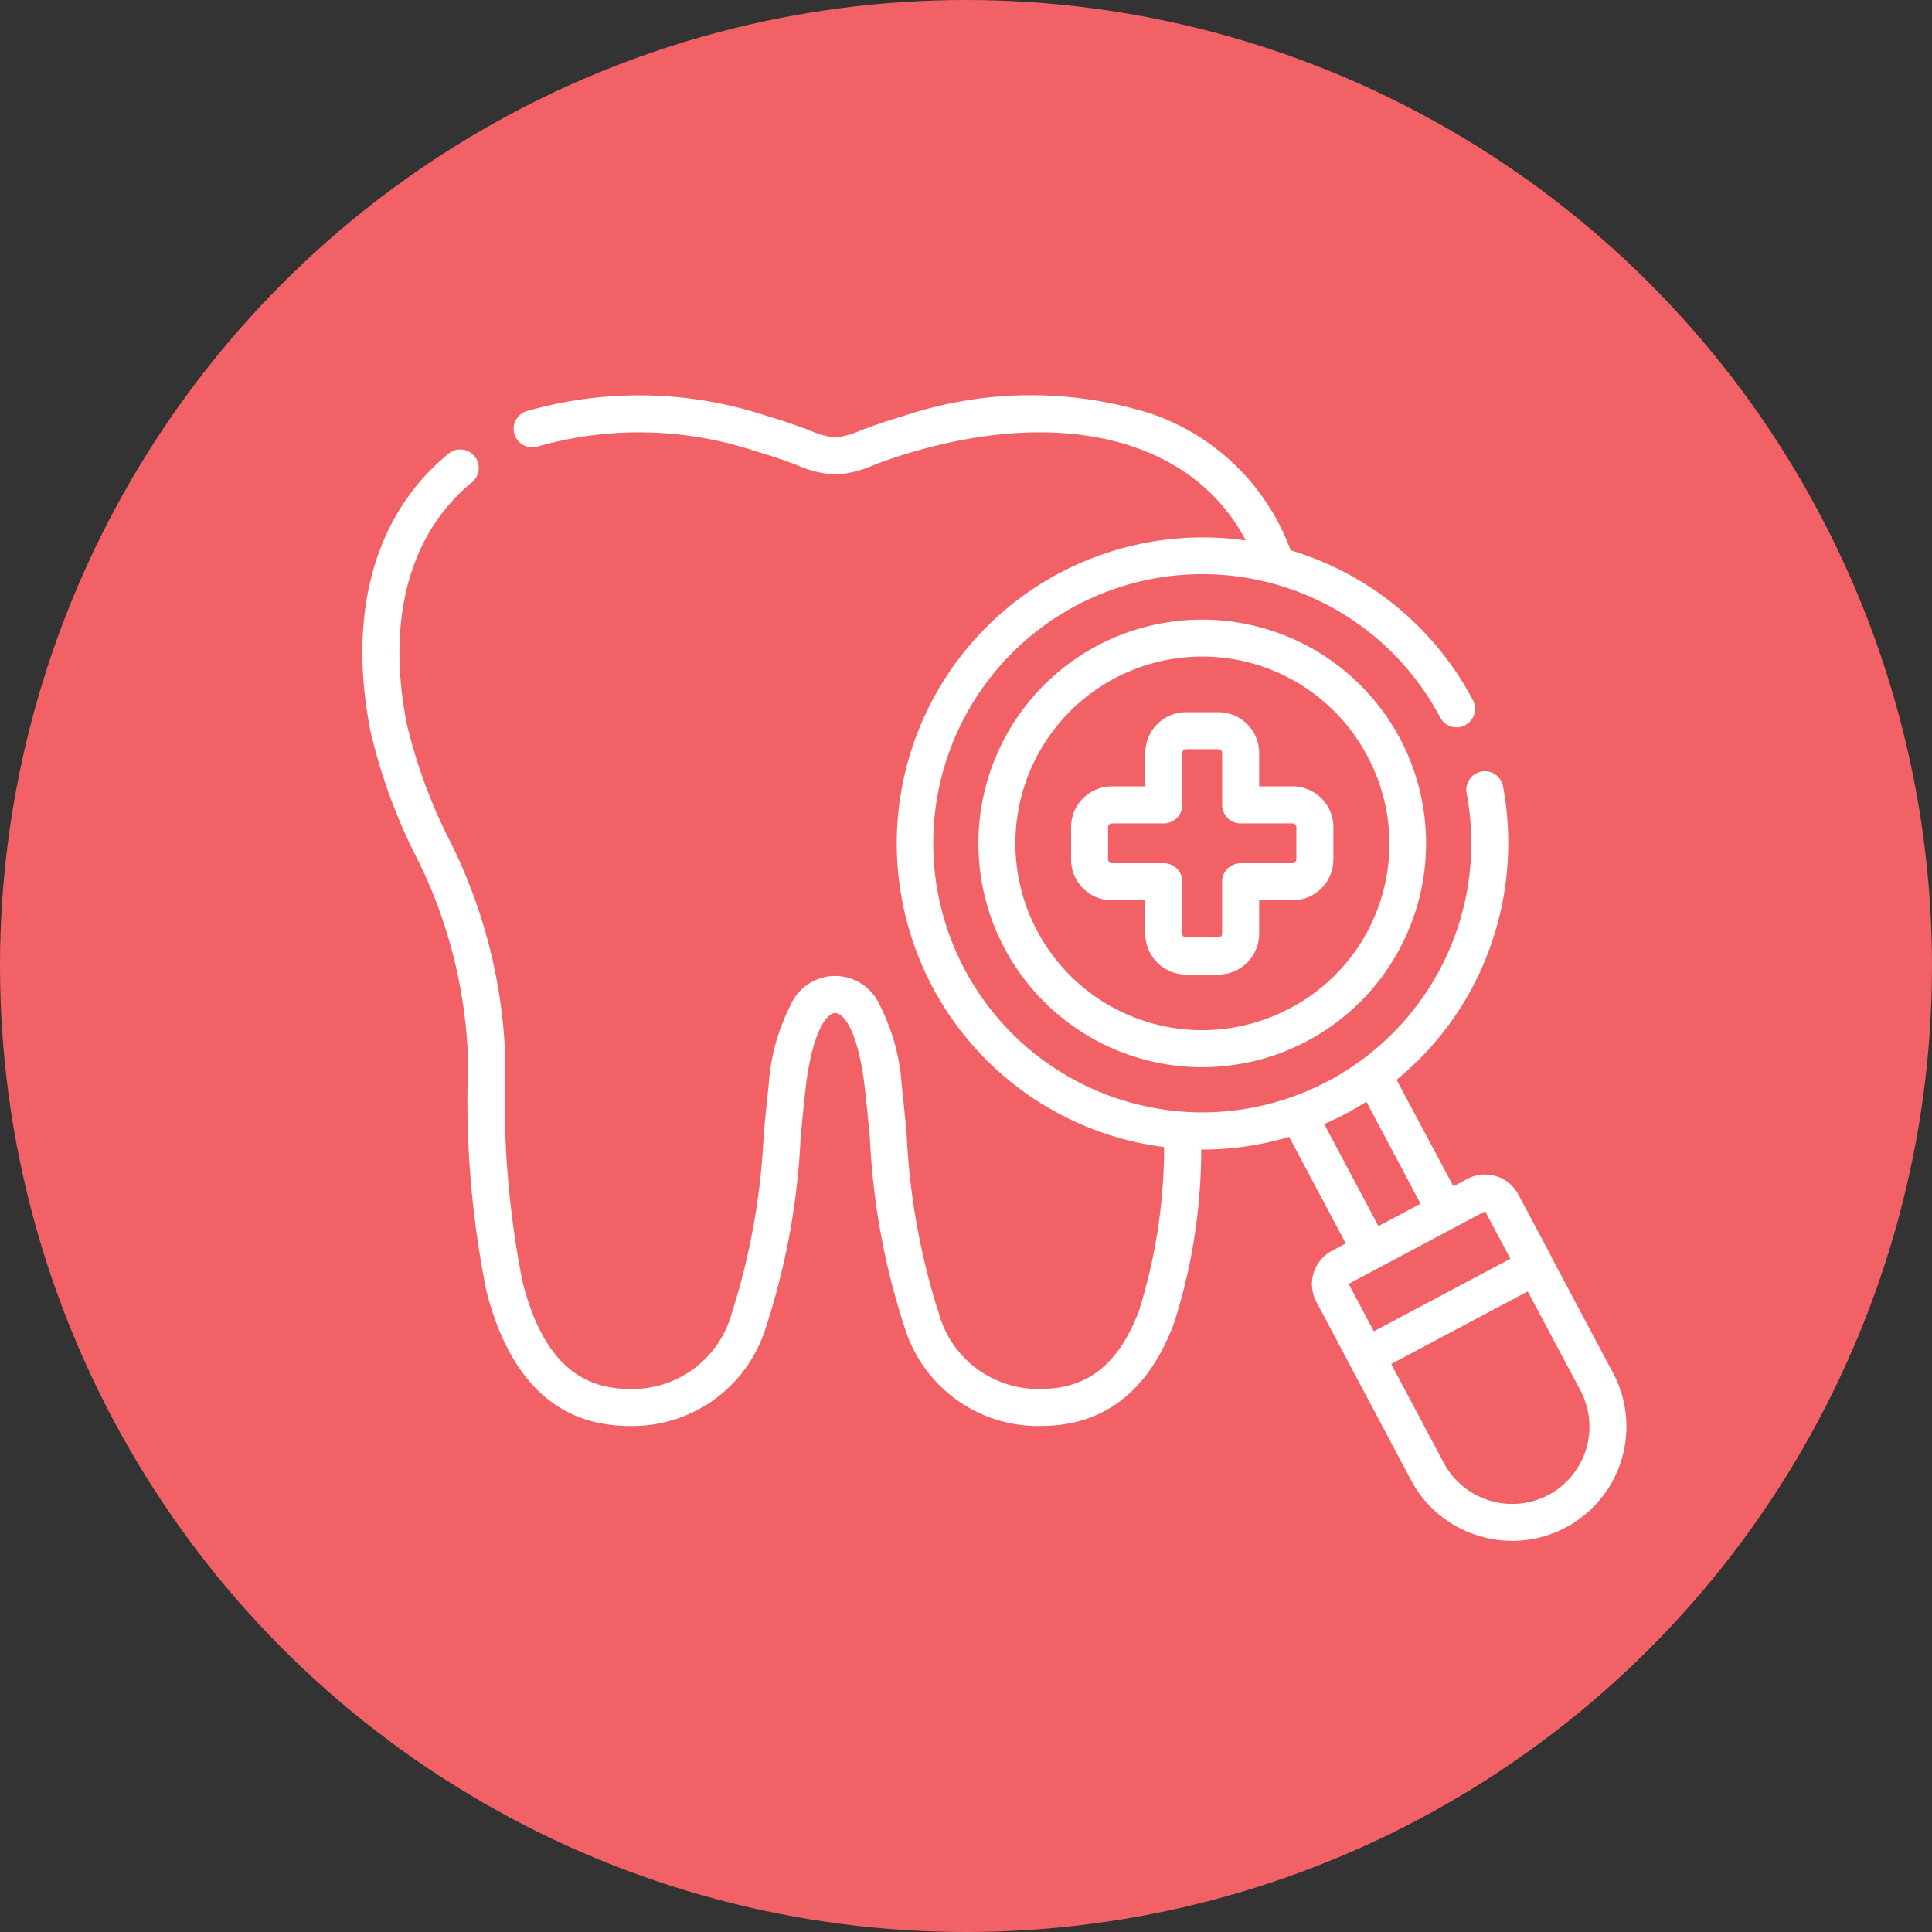 <svg xmlns="http://www.w3.org/2000/svg" width="68" height="68" viewBox="0 0 68 68"><rect x="0" y="0" width="68" height="68" fill="#333333" stroke="none"/><g transform="translate(-86 -964)"><circle cx="34" cy="34" r="34" transform="translate(86 964)" fill="#f16165"/><g transform="translate(98.755 977.908)"><path d="M253.712,115.752h0a7.878,7.878,0,1,0,10.653,3.262A7.889,7.889,0,0,0,253.711,115.752Zm6.779,12.764a6.575,6.575,0,1,1,2.722-8.89A6.535,6.535,0,0,1,260.491,128.516Z" transform="translate(-227.848 -106.934)" fill="#fff"/><path d="M294.843,154.959h-1.178v-1.178a1.434,1.434,0,0,0-1.432-1.432H291.09a1.434,1.434,0,0,0-1.432,1.432v1.178H288.48a1.436,1.436,0,0,0-1.435,1.435v1.14a1.436,1.436,0,0,0,1.435,1.435h1.178v1.178a1.435,1.435,0,0,0,1.432,1.435h1.143a1.435,1.435,0,0,0,1.432-1.435v-1.178h1.178a1.436,1.436,0,0,0,1.435-1.435v-1.14A1.436,1.436,0,0,0,294.843,154.959Zm.131,2.575a.133.133,0,0,1-.131.131h-1.83a.652.652,0,0,0-.652.652v1.83a.133.133,0,0,1-.129.131H291.09a.132.132,0,0,1-.129-.131v-1.83a.652.652,0,0,0-.652-.652h-1.83a.133.133,0,0,1-.131-.131v-1.14a.133.133,0,0,1,.131-.131h1.83a.652.652,0,0,0,.652-.652v-1.83a.131.131,0,0,1,.129-.129h1.143a.132.132,0,0,1,.129.129v1.83a.652.652,0,0,0,.652.652h1.83a.133.133,0,0,1,.131.131Z" transform="translate(-262.102 -141.19)" fill="#fff"/><path d="M44.02,58.343l-2.155-4.052,0-.007,0-.006-1.176-2.213a1.33,1.33,0,0,0-1.8-.553l-.489.26L36.4,48.024A10.672,10.672,0,0,0,39.3,44.306a10.862,10.862,0,0,0,.85-6.593.652.652,0,1,0-1.281.241,9.477,9.477,0,0,1-9.875,11.2.639.639,0,0,0-.088-.009h-.033a9.549,9.549,0,0,1-2.085-.394,9.47,9.47,0,1,1,11.136-13.5.652.652,0,1,0,1.151-.611A10.7,10.7,0,0,0,32.714,29.4l-.042-.012a7.985,7.985,0,0,0-4.884-4.8,14.092,14.092,0,0,0-8.778.084c-.62.179-1.079.349-1.448.485a3.175,3.175,0,0,1-.92.262,3.168,3.168,0,0,1-.916-.261c-.369-.137-.828-.306-1.448-.486a14.309,14.309,0,0,0-8.536-.17.652.652,0,0,0,.418,1.234,13.037,13.037,0,0,1,7.754.187c.576.167,1.01.327,1.36.457a3.91,3.91,0,0,0,1.369.342,3.921,3.921,0,0,0,1.373-.343c.349-.129.783-.29,1.36-.456,5.444-1.592,9.893-.365,11.716,3.116A10.774,10.774,0,0,0,26.4,50a10.9,10.9,0,0,0,1.818.39,19.317,19.317,0,0,1-.887,5.769c-.709,1.873-1.807,2.745-3.455,2.745a3.627,3.627,0,0,1-3.588-2.662,24.241,24.241,0,0,1-1.131-6.3c-.055-.574-.111-1.169-.175-1.733a7.2,7.2,0,0,0-.773-2.815,1.713,1.713,0,0,0-3.138,0A7.2,7.2,0,0,0,14.3,48.21c-.063.564-.12,1.158-.175,1.733A24.24,24.24,0,0,1,13,56.243a3.626,3.626,0,0,1-3.587,2.662c-1.909,0-3.108-1.19-3.771-3.743a33.035,33.035,0,0,1-.608-7.745,18.444,18.444,0,0,0-2.051-7.991A18.649,18.649,0,0,1,1.563,35.5c-.722-3.66.082-6.672,2.262-8.481a.652.652,0,1,0-.832-1C.428,28.14-.534,31.6.284,35.748a19.629,19.629,0,0,0,1.5,4.208,17.125,17.125,0,0,1,1.938,7.461,33.966,33.966,0,0,0,.65,8.072c.813,3.131,2.506,4.719,5.032,4.719a4.911,4.911,0,0,0,4.8-3.48,25.09,25.09,0,0,0,1.219-6.662c.057-.6.11-1.158.173-1.71.24-2.122.789-2.683,1.045-2.683.277,0,.809.565,1.048,2.682.062.553.116,1.115.173,1.711a25.089,25.089,0,0,0,1.219,6.662,4.911,4.911,0,0,0,4.8,3.48c2.2,0,3.773-1.207,4.674-3.586a20.047,20.047,0,0,0,.969-6.144h.051a10.643,10.643,0,0,0,3.044-.446l1.992,3.751-.489.26h0a1.329,1.329,0,0,0-.546,1.795l1.179,2.218,0,.006,0,0,2.155,4.054a4,4,0,0,0,2.378,1.956,4.062,4.062,0,0,0,1.187.179,4.024,4.024,0,0,0,3.543-5.915Zm-4.525-5.68a.026.026,0,0,1,.02,0,.021.021,0,0,1,.015.012l.875,1.646L35.6,56.877l-.877-1.651a.018.018,0,0,1,0-.015.027.027,0,0,1,.013-.017Zm-5.642-3.082c.256-.112.51-.233.759-.365s.49-.273.725-.422l1.906,3.59-1.483.789Zm7.891,13.055a2.731,2.731,0,0,1-3.681-1.125l-1.852-3.484,4.806-2.556,1.852,3.483A2.725,2.725,0,0,1,41.744,62.637Z" transform="translate(0 -23.926)" fill="#fff"/></g></g></svg>
